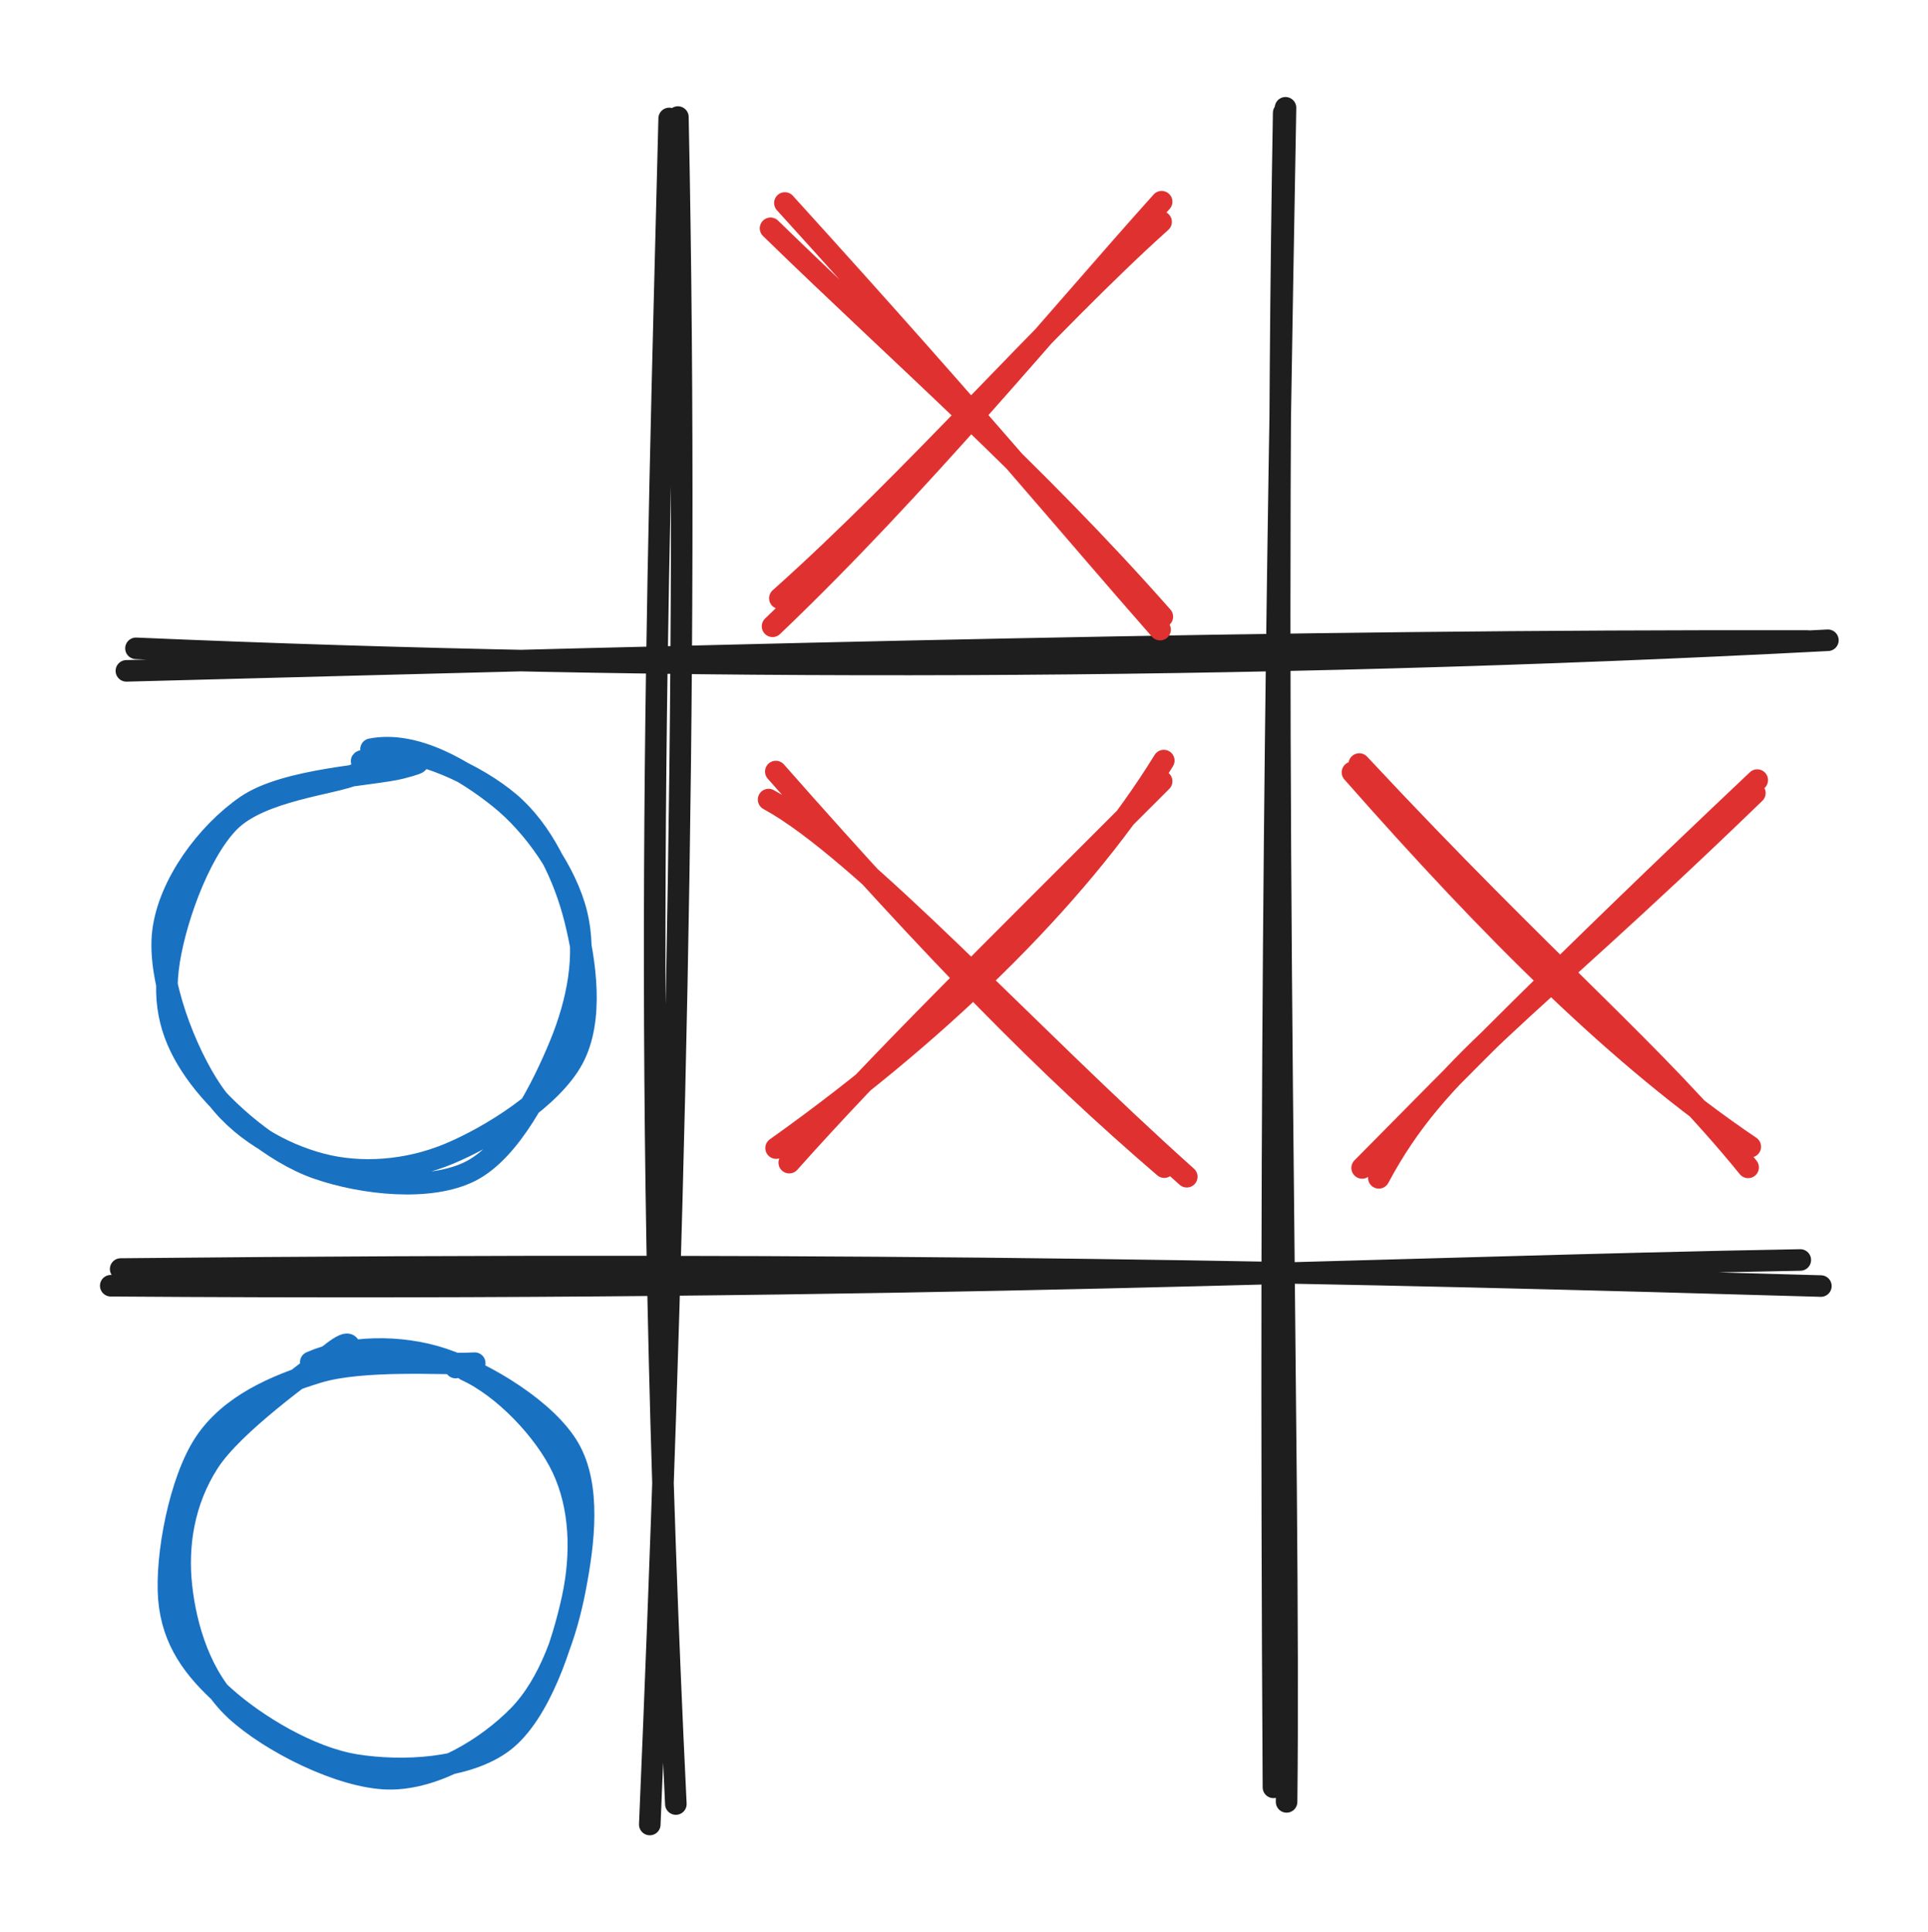 <svg version="1.1" xmlns="http://www.w3.org/2000/svg" viewBox="0 0 178.929 179.315" width="178.929" height="179.315">
  <!-- svg-source:excalidraw -->
  
  <defs>
    <style class="style-fonts">
      @font-face {
        font-family: "Virgil";
        src: url("https://excalidraw.com/Virgil.woff2");
      }
      @font-face {
        font-family: "Cascadia";
        src: url("https://excalidraw.com/Cascadia.woff2");
      }
    </style>
    
  </defs>
  <rect x="0" y="0" width="178.929" height="179.315" fill="#ffffff"></rect><g stroke-linecap="round"><g transform="translate(61.833 10.562) rotate(0 -0.047 79.526)"><path d="M1.08 0.3 C2.18 53.26, 0.56 109.58, -1.53 158.75 M0.27 0.43 C-0.84 44.81, -2.37 89.84, 0.89 156.85" stroke="#1e1e1e" stroke-width="2" fill="none"></path></g></g><mask></mask><g stroke-linecap="round"><g transform="translate(118.442 10.733) rotate(0 0.313 77.875)"><path d="M0.86 -0.73 C0.08 43.4, -0.68 85.29, -0.26 155.13 M0.69 -0.26 C-0.41 62.52, 1.32 125.38, 0.96 156.48" stroke="#1e1e1e" stroke-width="2" fill="none"></path></g></g><mask></mask><g stroke-linecap="round"><g transform="translate(90.1 -17.832) rotate(90 0.581 78.668)"><path d="M-0.77 1.59 C-0.86 51.15, 0.41 97, 2 157.62 M-0.84 -0.29 C1.98 53.66, 2.05 107.19, -0.09 156.73" stroke="#1e1e1e" stroke-width="2" fill="none"></path></g></g><mask></mask><g stroke-linecap="round"><g transform="translate(89.927 39.043) rotate(90 -0.295 79.116)"><path d="M-1.53 1.67 C-0.87 39.42, 1.39 83.28, 0.86 158.47 M0.89 -0.24 C-0.35 42.47, -1.4 85.78, -0.69 157.55" stroke="#1e1e1e" stroke-width="2" fill="none"></path></g></g><mask></mask><g stroke-linecap="round"><g transform="translate(72.286 108.491) rotate(0 17.729 -19.253)"><path d="M-0.26 -1.95 C16.03 -13.52, 28.66 -26.43, 35.72 -37.91 M0.96 -0.6 C9.42 -10.09, 18.64 -19.09, 35.52 -35.99" stroke="#e03131" stroke-width="2" fill="none"></path></g></g><mask></mask><g stroke-linecap="round"><g transform="translate(108.14 108.659) rotate(0 -17.409 -18.258)"><path d="M2 0.54 C-12.99 -12.87, -28.27 -29.82, -36.81 -34.46 M-0.09 -0.35 C-11.05 -9.76, -21.09 -19.99, -36.14 -37.06" stroke="#e03131" stroke-width="2" fill="none"></path></g></g><mask></mask><g stroke-linecap="round"><g transform="translate(127.102 107.913) rotate(0 17.643 -17.064)"><path d="M0.86 1.39 C6.45 -9.1, 13.72 -12.98, 35.76 -34.32 M-0.69 0.47 C8.01 -8.32, 17.53 -18.09, 35.98 -35.52" stroke="#e03131" stroke-width="2" fill="none"></path></g></g><mask></mask><g stroke-linecap="round"><g transform="translate(162.956 108.082) rotate(0 -18.976 -18.467)"><path d="M-0.52 -1.67 C-12.59 -9.83, -24.34 -21.54, -37.44 -36.41 M-0.72 0.25 C-9.23 -10.24, -19.18 -18.28, -36.81 -37.18" stroke="#e03131" stroke-width="2" fill="none"></path></g></g><mask></mask><g stroke-linecap="round"><g transform="translate(72.277 56.339) rotate(0 17.475 -17.919)"><path d="M-0.58 1.78 C13 -11.17, 25.66 -26.64, 35.53 -37.62 M0.1 -0.82 C12.58 -11.95, 24.85 -26.2, 35.48 -35.75" stroke="#e03131" stroke-width="2" fill="none"></path></g></g><mask></mask><g stroke-linecap="round"><g transform="translate(108.131 56.507) rotate(0 -18.442 -17.878)"><path d="M-0.47 1.92 C-8.94 -7.7, -16.3 -16.75, -35.29 -37.67 M-0.26 0.72 C-12.38 -13.02, -24.35 -23.37, -36.62 -35.32" stroke="#e03131" stroke-width="2" fill="none"></path></g></g><mask></mask><g stroke-linecap="round" transform="translate(15.702 70.354) rotate(0 19.476 19.476)"><path d="M19.1 -0.7 C23.15 -0.99, 28.48 1.51, 31.58 4.12 C34.67 6.74, 36.68 11.03, 37.67 15 C38.65 18.96, 39.42 24.28, 37.47 27.9 C35.53 31.52, 29.88 35.08, 25.98 36.71 C22.09 38.33, 17.78 38.63, 14.11 37.67 C10.44 36.7, 6.41 34.49, 3.97 30.9 C1.52 27.31, -1.12 20.54, -0.58 16.12 C-0.05 11.71, 3.49 6.94, 7.17 4.41 C10.86 1.88, 18.94 1.59, 21.51 0.93 C24.08 0.27, 22.78 0.33, 22.59 0.46 M18.73 -0.83 C22.83 -1.64, 27.48 1.16, 30.66 3.71 C33.84 6.25, 36.88 10.63, 37.81 14.44 C38.75 18.25, 37.92 22.58, 36.29 26.56 C34.65 30.54, 31.74 36.4, 27.99 38.32 C24.24 40.24, 17.98 39.54, 13.79 38.09 C9.59 36.65, 5.12 32.73, 2.8 29.65 C0.49 26.57, -0.57 23.55, -0.11 19.61 C0.34 15.66, 2.61 8.99, 5.52 5.97 C8.43 2.95, 15.3 2.42, 17.36 1.47 C19.42 0.53, 17.9 0.21, 17.86 0.27" stroke="#1971c2" stroke-width="2" fill="none"></path></g><g stroke-linecap="round" transform="translate(15.702 125.158) rotate(0 19.476 19.476)"><path d="M13.14 1.25 C16.57 -0.25, 21.4 -0.39, 25.39 0.94 C29.38 2.27, 35.05 5.7, 37.1 9.24 C39.15 12.78, 38.48 18.04, 37.69 22.18 C36.91 26.31, 35.32 31.1, 32.42 34.06 C29.52 37.02, 24.69 40, 20.31 39.91 C15.93 39.82, 9.34 36.5, 6.14 33.53 C2.95 30.56, 1.56 25.9, 1.14 22.07 C0.72 18.25, 1.34 14.18, 3.65 10.57 C5.96 6.97, 12.83 2.15, 15.01 0.44 C17.18 -1.27, 16.7 0.08, 16.7 0.33 M27.52 1.99 C30.98 3.55, 34.86 7.58, 36.51 11.11 C38.16 14.64, 38.34 18.95, 37.43 23.17 C36.52 27.39, 34.4 33.88, 31.04 36.46 C27.69 39.03, 21.64 39.32, 17.32 38.63 C13.01 37.94, 8.06 34.91, 5.17 32.33 C2.28 29.76, 0.29 27.11, -0.03 23.18 C-0.34 19.25, 0.97 12.26, 3.29 8.76 C5.6 5.26, 9.8 3.41, 13.85 2.18 C17.91 0.95, 25.49 1.44, 27.61 1.37 C29.74 1.3, 26.64 1.33, 26.58 1.75" stroke="#1971c2" stroke-width="2" fill="none"></path></g></svg>